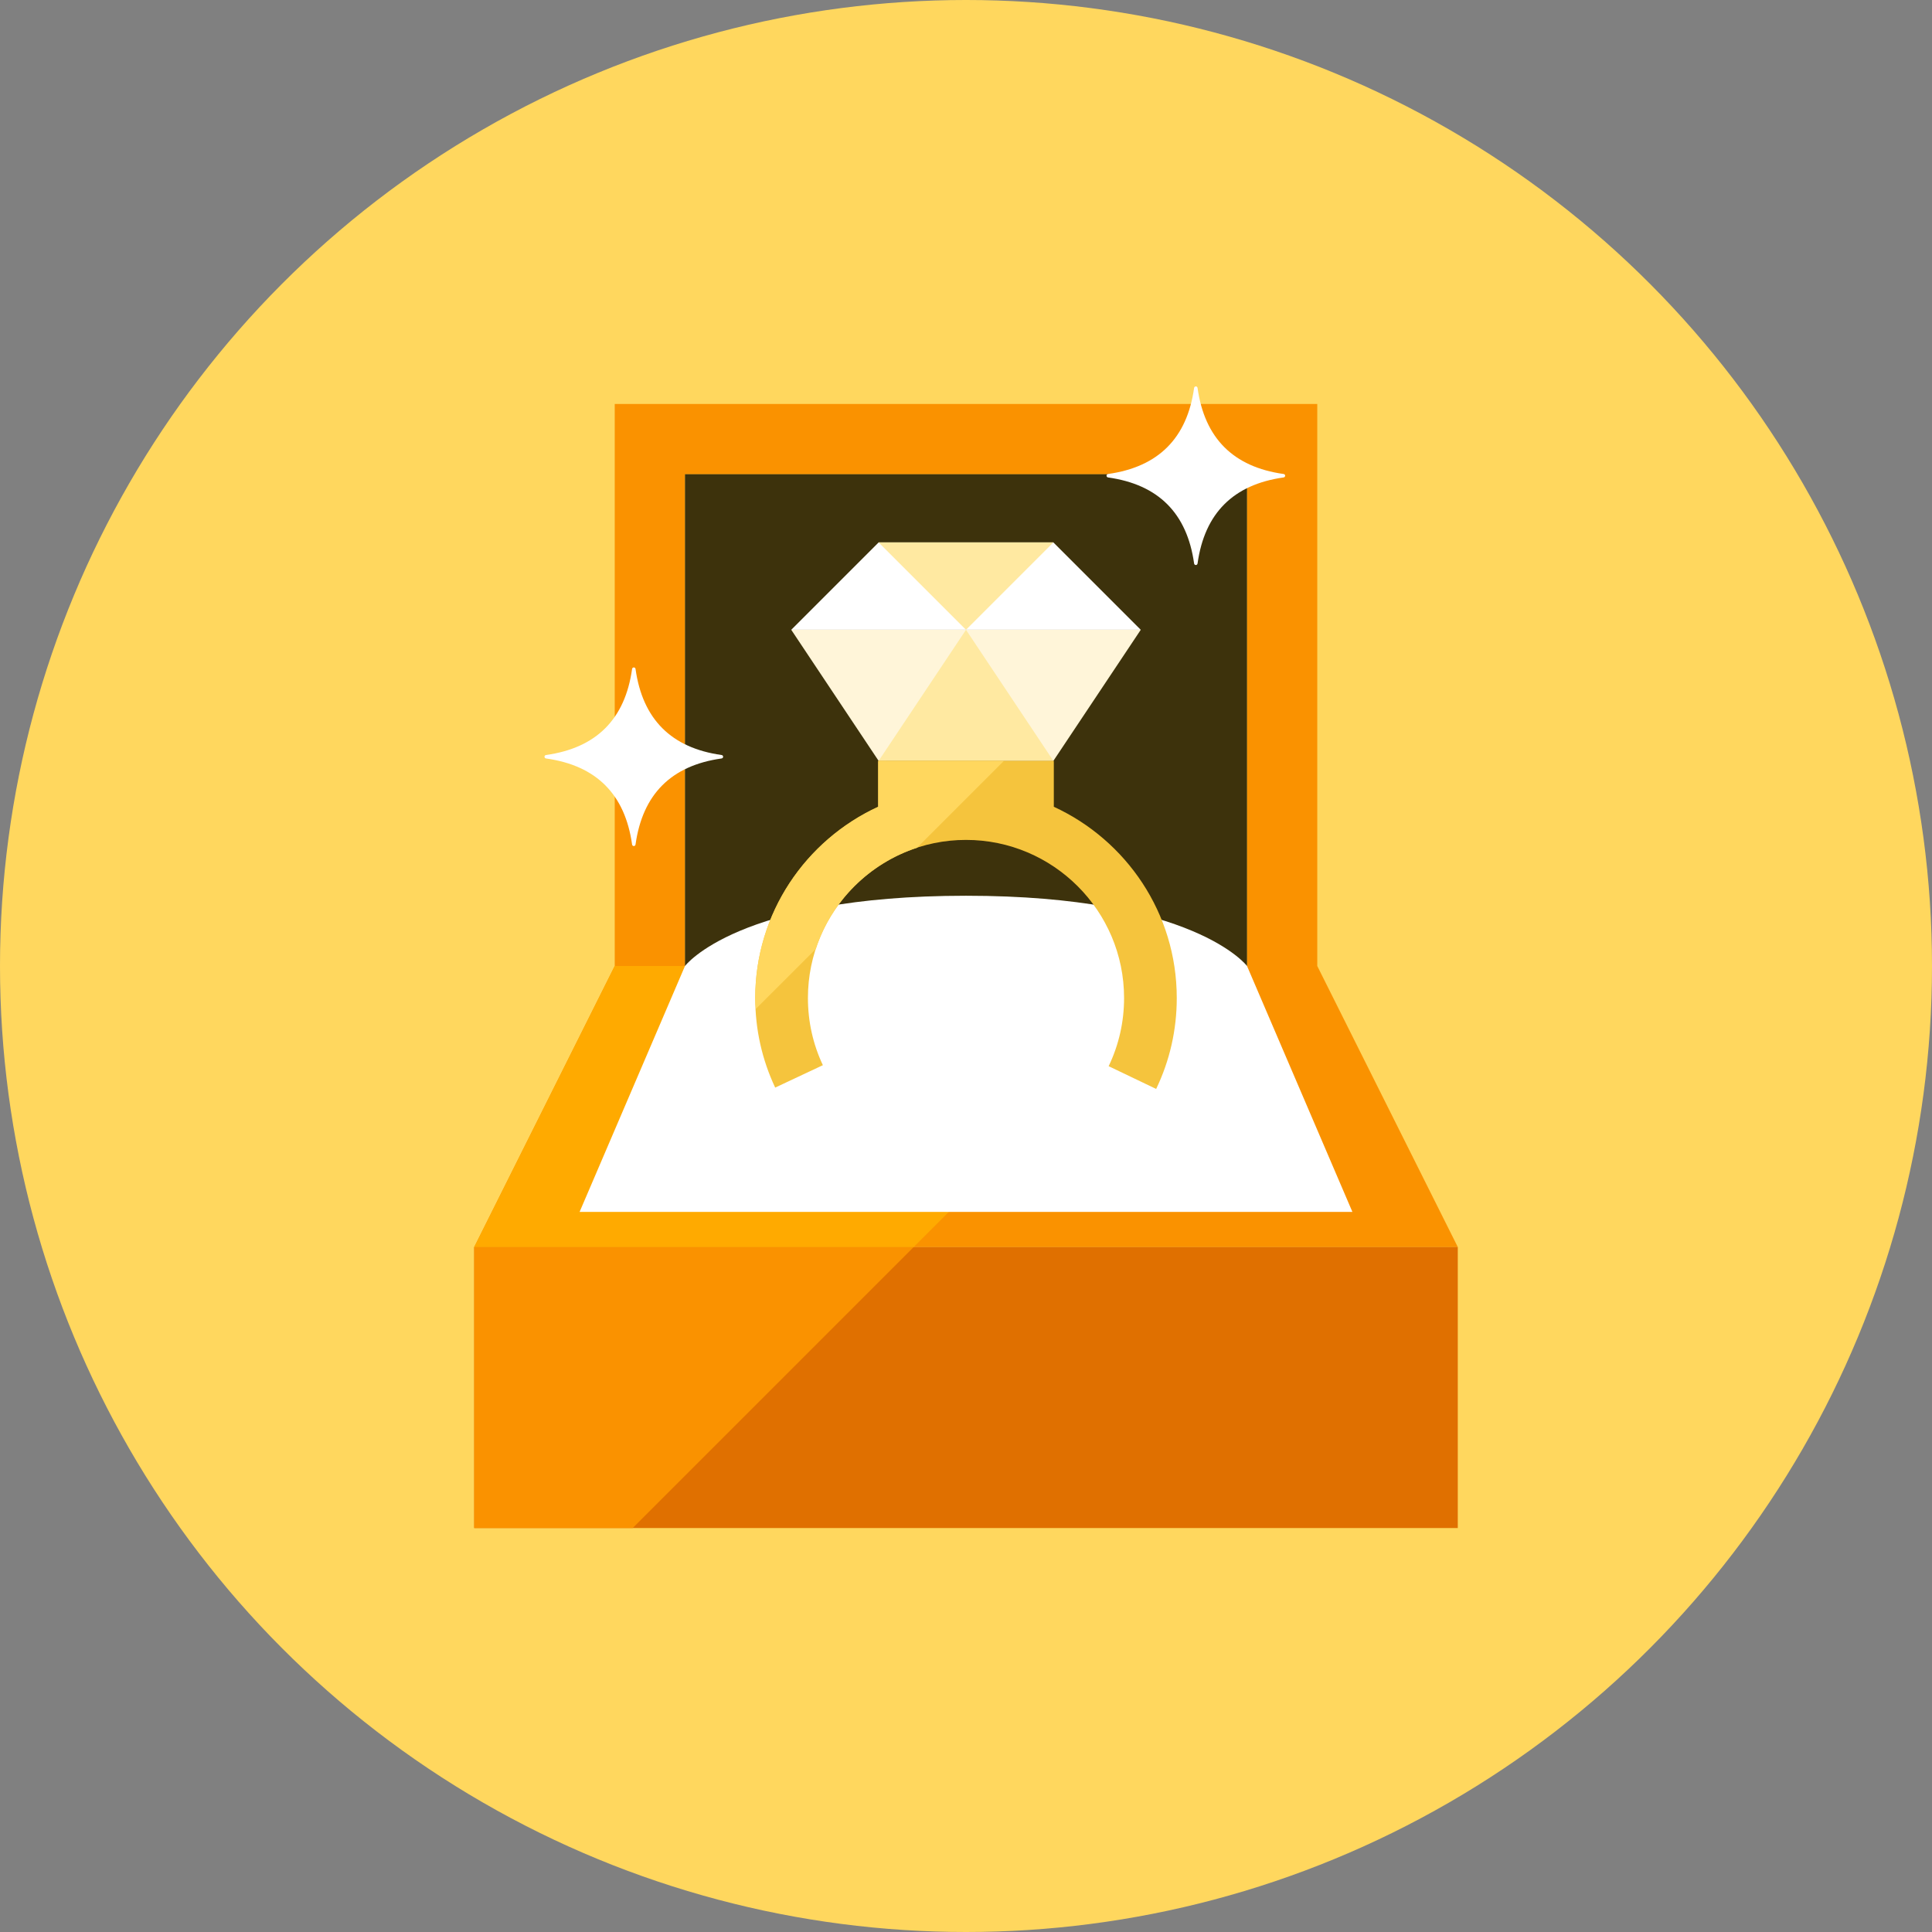 <?xml version="1.0" encoding="iso-8859-1"?>
<!-- Generator: Adobe Illustrator 17.1.0, SVG Export Plug-In . SVG Version: 6.00 Build 0)  -->
<!DOCTYPE svg PUBLIC "-//W3C//DTD SVG 1.0//EN" "http://www.w3.org/TR/2001/REC-SVG-20010904/DTD/svg10.dtd">
<svg version="1.0" xmlns="http://www.w3.org/2000/svg" xmlns:xlink="http://www.w3.org/1999/xlink" x="0px" y="0px" width="110px"
	 height="110px" viewBox="0 0 110 110" style="enable-background:new 0 0 110 110;" xml:space="preserve">
<rect x="0" y="0" width="110" height="110" fill="#808080" stroke="none"/>
<g id="Artboard" style="display:none;">
	<rect x="-59.5" y="-176.5" style="display:inline;fill:#808080;stroke:#000000;stroke-miterlimit:10;" width="1355" height="467"/>
</g>
<g id="R-Multicolor" style="display:none;">
	<circle style="display:inline;fill:#FABC3D;" cx="55" cy="55" r="55"/>
	<g style="display:inline;">
		<path style="fill:#5B5C5F;" d="M75,55V23H35v32l-8,16h56L75,55z M39,55V27h32v28H39z"/>
		<g>
			<rect x="27" y="71" style="fill:#3E3E3F;" width="56" height="16"/>
		</g>
		<g>
			<rect x="39" y="27" style="fill:#3E3E3F;" width="32" height="28"/>
		</g>
		<g>
			<polygon style="fill:#FA5655;" points="45.05,35.858 50.025,30.883 59.975,30.883 64.95,35.858 			"/>
		</g>
		<g>
			<polygon style="fill:#5B5C5F;" points="27,71 27,87 36.024,87 52.024,71 			"/>
		</g>
		<g>
			<polygon style="fill:#DF2C2C;" points="64.95,35.858 59.975,43.321 50.025,43.321 45.05,35.858 			"/>
		</g>
		<g>
			<polygon style="fill:#F79392;" points="50.025,30.883 55,35.858 59.975,30.883 			"/>
		</g>
		<g>
			<polygon style="fill:#FA5655;" points="59.975,43.321 55,35.858 50.025,43.321 			"/>
		</g>
		<g>
			<path style="fill:#FFFFFF;" d="M73.081,27.184c-2.863,0.403-4.495,2.035-4.897,4.897c-0.017,0.119-0.181,0.119-0.198,0
				c-0.402-2.862-2.035-4.495-4.897-4.897c-0.119-0.017-0.119-0.181,0-0.198c2.863-0.403,4.495-2.035,4.897-4.897
				c0.017-0.119,0.181-0.119,0.198,0c0.402,2.862,2.035,4.495,4.897,4.897C73.201,27.003,73.201,27.167,73.081,27.184z"/>
		</g>
		<g>
			<path style="fill:#FFFFFF;" d="M41.081,43.184c-2.863,0.403-4.495,2.035-4.897,4.897c-0.017,0.119-0.181,0.119-0.198,0
				c-0.402-2.862-2.035-4.495-4.897-4.897c-0.119-0.017-0.119-0.181,0-0.198c2.863-0.403,4.495-2.035,4.897-4.897
				c0.017-0.119,0.181-0.119,0.198,0c0.402,2.862,2.035,4.495,4.897,4.897C41.201,43.003,41.201,43.167,41.081,43.184z"/>
		</g>
		<g>
			<polygon style="fill:#9E9FA0;" points="27,71 52.024,71 68.024,55 35,55 			"/>
		</g>
		<g>
			<path style="fill:#FFFFFF;" d="M71,55c0,0-3-4-16-4s-16,4-16,4l-6,14h44L71,55z"/>
		</g>
		<g>
			<path style="fill:#FACB1B;" d="M60,45.933v-2.613H50v2.613c-4.124,1.899-7,6.057-7,10.887c0,1.782,0.382,3.499,1.136,5.102
				l2.715-1.276C46.286,59.446,46,58.159,46,56.821c0-4.962,4.037-9,9-9s9,4.038,9,9c0,1.361-0.296,2.667-0.878,3.883L65.827,62
				C66.605,60.376,67,58.634,67,56.821C67,51.991,64.124,47.833,60,45.933z"/>
		</g>
		<g>
			<path style="fill:#FBE158;" d="M50,43.321v2.613c-4.124,1.899-7,6.057-7,10.887c0,0.21,0.023,0.416,0.034,0.624l3.415-3.415
				c0.89-2.72,3.041-4.87,5.76-5.76l4.948-4.948H50z"/>
		</g>
	</g>
</g>
<g id="Multicolor" style="display:none;">
	<g style="display:inline;">
		<path style="fill:#5B5C5F;" d="M75,55V23H35v32l-8,16h56L75,55z M39,55V27h32v28H39z"/>
		<g>
			<rect x="27" y="71" style="fill:#3E3E3F;" width="56" height="16"/>
		</g>
		<g>
			<rect x="39" y="27" style="fill:#3E3E3F;" width="32" height="28"/>
		</g>
		<g>
			<polygon style="fill:#FA5655;" points="45.05,35.858 50.025,30.883 59.975,30.883 64.95,35.858 			"/>
		</g>
		<g>
			<polygon style="fill:#5B5C5F;" points="27,71 27,87 36.024,87 52.024,71 			"/>
		</g>
		<g>
			<polygon style="fill:#DF2C2C;" points="64.95,35.858 59.975,43.321 50.025,43.321 45.05,35.858 			"/>
		</g>
		<g>
			<polygon style="fill:#F79392;" points="50.025,30.883 55,35.858 59.975,30.883 			"/>
		</g>
		<g>
			<polygon style="fill:#FA5655;" points="59.975,43.321 55,35.858 50.025,43.321 			"/>
		</g>
		<g>
			<path style="fill:#FFFFFF;" d="M73.081,27.184c-2.863,0.403-4.495,2.035-4.897,4.897c-0.017,0.119-0.181,0.119-0.198,0
				c-0.402-2.862-2.035-4.495-4.897-4.897c-0.119-0.017-0.119-0.181,0-0.198c2.863-0.403,4.495-2.035,4.897-4.897
				c0.017-0.119,0.181-0.119,0.198,0c0.402,2.862,2.035,4.495,4.897,4.897C73.201,27.003,73.201,27.167,73.081,27.184z"/>
		</g>
		<g>
			<path style="fill:#FFFFFF;" d="M41.081,43.184c-2.863,0.403-4.495,2.035-4.897,4.897c-0.017,0.119-0.181,0.119-0.198,0
				c-0.402-2.862-2.035-4.495-4.897-4.897c-0.119-0.017-0.119-0.181,0-0.198c2.863-0.403,4.495-2.035,4.897-4.897
				c0.017-0.119,0.181-0.119,0.198,0c0.402,2.862,2.035,4.495,4.897,4.897C41.201,43.003,41.201,43.167,41.081,43.184z"/>
		</g>
		<g>
			<polygon style="fill:#9E9FA0;" points="27,71 52.024,71 68.024,55 35,55 			"/>
		</g>
		<g>
			<path style="fill:#FFFFFF;" d="M71,55c0,0-3-4-16-4s-16,4-16,4l-6,14h44L71,55z"/>
		</g>
		<g>
			<path style="fill:#FACB1B;" d="M60,45.933v-2.613H50v2.613c-4.124,1.899-7,6.057-7,10.887c0,1.782,0.382,3.499,1.136,5.102
				l2.715-1.276C46.286,59.446,46,58.159,46,56.821c0-4.962,4.037-9,9-9s9,4.038,9,9c0,1.361-0.296,2.667-0.878,3.883L65.827,62
				C66.605,60.376,67,58.634,67,56.821C67,51.991,64.124,47.833,60,45.933z"/>
		</g>
		<g>
			<path style="fill:#FBE158;" d="M50,43.321v2.613c-4.124,1.899-7,6.057-7,10.887c0,0.21,0.023,0.416,0.034,0.624l3.415-3.415
				c0.89-2.72,3.041-4.87,5.76-5.76l4.948-4.948H50z"/>
		</g>
	</g>
</g>
<g id="Blue" style="display:none;">
	<g style="display:inline;">
		<path style="fill:#009FC7;" d="M75.023,55V23h-40v32l-8,16h56L75.023,55z M39.023,55V27h32v28H39.023z"/>
		<g>
			<rect x="27.023" y="71" style="fill:#0081A1;" width="56" height="16"/>
		</g>
		<g>
			<rect x="39.023" y="27" style="fill:#0C333D;" width="32" height="28"/>
		</g>
		<g>
			<polygon style="fill:#FFFFFF;" points="45.074,35.858 50.048,30.883 59.998,30.883 64.974,35.858 			"/>
		</g>
		<g>
			<polygon style="fill:#009FC7;" points="27.023,71 27.023,87 36.048,87 52.048,71 			"/>
		</g>
		<g>
			<polygon style="fill:#E1F5FA;" points="64.974,35.858 59.998,43.321 50.048,43.321 45.074,35.858 			"/>
		</g>
		<g>
			<polygon style="fill:#BBE7F2;" points="50.048,30.883 55.023,35.858 59.998,30.883 			"/>
		</g>
		<g>
			<polygon style="fill:#BBE7F2;" points="59.998,43.321 55.023,35.858 50.048,43.321 			"/>
		</g>
		<g>
			<path style="fill:#FFFFFF;" d="M73.105,27.184c-2.863,0.403-4.495,2.035-4.897,4.897c-0.017,0.119-0.181,0.119-0.197,0
				c-0.403-2.862-2.035-4.495-4.897-4.897c-0.119-0.017-0.119-0.181,0-0.197c2.862-0.403,4.495-2.035,4.897-4.897
				c0.017-0.119,0.181-0.119,0.197,0c0.403,2.862,2.035,4.495,4.897,4.897C73.224,27.003,73.224,27.168,73.105,27.184z"/>
		</g>
		<g>
			<path style="fill:#FFFFFF;" d="M41.105,43.184c-2.863,0.403-4.495,2.035-4.897,4.897c-0.017,0.119-0.181,0.119-0.197,0
				c-0.403-2.862-2.035-4.495-4.897-4.897c-0.119-0.017-0.119-0.181,0-0.197c2.862-0.403,4.495-2.035,4.897-4.897
				c0.017-0.119,0.181-0.119,0.197,0c0.403,2.862,2.035,4.495,4.897,4.897C41.224,43.003,41.224,43.167,41.105,43.184z"/>
		</g>
		<g>
			<polygon style="fill:#00B7E5;" points="27.023,71 52.048,71 68.048,55 35.023,55 			"/>
		</g>
		<g>
			<path style="fill:#FFFFFF;" d="M71.023,55c0,0-3-4-16-4s-16,4-16,4l-6,14h44L71.023,55z"/>
		</g>
		<g>
			<path style="fill:#53BAD4;" d="M60.023,45.934v-2.613h-10v2.613c-4.125,1.899-7,6.057-7,10.887c0,1.782,0.382,3.499,1.136,5.102
				l2.715-1.276c-0.564-1.201-0.851-2.488-0.851-3.826c0-4.962,4.037-9,9-9s9,4.038,9,9c0,1.361-0.296,2.667-0.878,3.883L65.851,62
				c0.778-1.624,1.173-3.366,1.173-5.179C67.023,51.991,64.147,47.833,60.023,45.934z"/>
		</g>
		<g>
			<path style="fill:#81D2EB;" d="M50.023,43.321v2.613c-4.125,1.899-7,6.057-7,10.887c0,0.21,0.023,0.416,0.034,0.624l3.415-3.415
				c0.89-2.72,3.041-4.87,5.76-5.76l4.949-4.949H50.023z"/>
		</g>
	</g>
</g>
<g id="R-Blue" style="display:none;">
	<circle style="display:inline;fill:#81D2EB;" cx="55" cy="55" r="55"/>
	<g style="display:inline;">
		<path style="fill:#009FC7;" d="M75,55V23H35v32l-8,16h56L75,55z M39,55V27h32v28H39z"/>
		<g>
			<rect x="27" y="71" style="fill:#0081A1;" width="56" height="16"/>
		</g>
		<g>
			<rect x="39" y="27" style="fill:#0C333D;" width="32" height="28"/>
		</g>
		<g>
			<polygon style="fill:#FFFFFF;" points="45.05,35.858 50.025,30.883 59.975,30.883 64.95,35.858 			"/>
		</g>
		<g>
			<polygon style="fill:#009FC7;" points="27,71 27,87 36.024,87 52.024,71 			"/>
		</g>
		<g>
			<polygon style="fill:#E1F5FA;" points="64.95,35.858 59.975,43.321 50.025,43.321 45.05,35.858 			"/>
		</g>
		<g>
			<polygon style="fill:#BBE7F2;" points="50.025,30.883 55,35.858 59.975,30.883 			"/>
		</g>
		<g>
			<polygon style="fill:#BBE7F2;" points="59.975,43.321 55,35.858 50.025,43.321 			"/>
		</g>
		<g>
			<path style="fill:#FFFFFF;" d="M73.081,27.184c-2.863,0.403-4.495,2.035-4.897,4.897c-0.017,0.119-0.181,0.119-0.197,0
				c-0.403-2.862-2.035-4.495-4.897-4.897c-0.119-0.017-0.119-0.181,0-0.197c2.862-0.403,4.495-2.035,4.897-4.897
				c0.017-0.119,0.181-0.119,0.197,0c0.403,2.862,2.035,4.495,4.897,4.897C73.201,27.003,73.201,27.167,73.081,27.184z"/>
		</g>
		<g>
			<path style="fill:#FFFFFF;" d="M41.082,43.184c-2.863,0.403-4.495,2.035-4.897,4.897c-0.017,0.119-0.181,0.119-0.197,0
				c-0.403-2.862-2.035-4.495-4.897-4.897c-0.119-0.017-0.119-0.181,0-0.197c2.862-0.403,4.495-2.035,4.897-4.897
				c0.017-0.119,0.181-0.119,0.197,0c0.403,2.862,2.035,4.495,4.897,4.897C41.201,43.003,41.201,43.167,41.082,43.184z"/>
		</g>
		<g>
			<polygon style="fill:#00B7E5;" points="27,71 52.024,71 68.024,55 35,55 			"/>
		</g>
		<g>
			<path style="fill:#FFFFFF;" d="M71,55c0,0-3-4-16-4s-16,4-16,4l-6,14h44L71,55z"/>
		</g>
		<g>
			<path style="fill:#53BAD4;" d="M60,45.934v-2.613H50v2.613c-4.125,1.899-7,6.057-7,10.887c0,1.782,0.382,3.499,1.136,5.102
				l2.715-1.276C46.286,59.446,46,58.159,46,56.821c0-4.962,4.037-9,9-9s9,4.038,9,9c0,1.361-0.296,2.667-0.878,3.883L65.827,62
				C66.605,60.376,67,58.634,67,56.821C67,51.991,64.123,47.833,60,45.934z"/>
		</g>
		<g>
			<path style="fill:#81D2EB;" d="M50,43.321v2.613c-4.125,1.899-7,6.057-7,10.887c0,0.21,0.023,0.416,0.034,0.624l3.415-3.415
				c0.89-2.72,3.041-4.87,5.76-5.76l4.949-4.949H50z"/>
		</g>
	</g>
</g>
<g id="Green" style="display:none;">
	<g style="display:inline;">
		<path style="fill:#00B8A5;" d="M75,55V23H35v32l-8,16h56L75,55z M39,55V27h32v28H39z"/>
		<g>
			<rect x="27" y="71" style="fill:#009687;" width="56" height="16"/>
		</g>
		<g>
			<rect x="39" y="27" style="fill:#0A3631;" width="32" height="28"/>
		</g>
		<g>
			<polygon style="fill:#FFFFFF;" points="45.051,35.858 50.025,30.883 59.975,30.883 64.95,35.858 			"/>
		</g>
		<g>
			<polygon style="fill:#00B8A5;" points="27,71 27,87 36.025,87 52.025,71 			"/>
		</g>
		<g>
			<polygon style="fill:#D7FCF9;" points="64.95,35.858 59.975,43.321 50.025,43.321 45.051,35.858 			"/>
		</g>
		<g>
			<polygon style="fill:#AAF0E9;" points="50.025,30.883 55,35.858 59.975,30.883 			"/>
		</g>
		<g>
			<polygon style="fill:#AAF0E9;" points="59.975,43.321 55,35.858 50.025,43.321 			"/>
		</g>
		<g>
			<path style="fill:#FFFFFF;" d="M73.082,27.184c-2.863,0.403-4.495,2.035-4.897,4.897c-0.017,0.119-0.181,0.119-0.197,0
				c-0.403-2.862-2.035-4.495-4.897-4.897c-0.119-0.017-0.119-0.181,0-0.197c2.862-0.403,4.495-2.035,4.897-4.897
				c0.017-0.119,0.181-0.119,0.197,0c0.403,2.862,2.035,4.495,4.897,4.897C73.201,27.003,73.201,27.168,73.082,27.184z"/>
		</g>
		<g>
			<path style="fill:#FFFFFF;" d="M41.082,43.184c-2.863,0.403-4.495,2.035-4.897,4.897c-0.017,0.119-0.181,0.119-0.197,0
				c-0.403-2.862-2.035-4.495-4.897-4.897c-0.119-0.017-0.119-0.181,0-0.197c2.862-0.403,4.495-2.035,4.897-4.897
				c0.017-0.119,0.181-0.119,0.197,0c0.403,2.862,2.035,4.495,4.897,4.897C41.201,43.003,41.201,43.168,41.082,43.184z"/>
		</g>
		<g>
			<polygon style="fill:#00D6C1;" points="27,71 52.025,71 68.025,55 35,55 			"/>
		</g>
		<g>
			<path style="fill:#FFFFFF;" d="M71,55c0,0-3-4-16-4s-16,4-16,4l-6,14h44L71,55z"/>
		</g>
		<g>
			<path style="fill:#55C9BE;" d="M60,45.934v-2.613H50v2.613c-4.125,1.899-7,6.057-7,10.887c0,1.782,0.382,3.499,1.136,5.102
				l2.715-1.276C46.286,59.446,46,58.159,46,56.821c0-4.962,4.037-9,9-9s9,4.038,9,9c0,1.361-0.296,2.667-0.878,3.883L65.827,62
				C66.606,60.377,67,58.634,67,56.821C67,51.991,64.124,47.833,60,45.934z"/>
		</g>
		<g>
			<path style="fill:#77E0C4;" d="M50,43.321v2.613c-4.125,1.899-7,6.057-7,10.887c0,0.21,0.023,0.416,0.034,0.624l3.415-3.414
				c0.89-2.72,3.041-4.87,5.76-5.76l4.949-4.949H50z"/>
		</g>
	</g>
</g>
<g id="R-Green" style="display:none;">
	<circle style="display:inline;fill:#77E0C4;" cx="55" cy="55" r="55"/>
	<g style="display:inline;">
		<path style="fill:#00B8A5;" d="M75,55V23H35v32l-8,16h56L75,55z M39,55V27h32v28H39z"/>
		<g>
			<rect x="27" y="71" style="fill:#009687;" width="56" height="16"/>
		</g>
		<g>
			<rect x="39" y="27" style="fill:#0A3631;" width="32" height="28"/>
		</g>
		<g>
			<polygon style="fill:#FFFFFF;" points="45.05,35.858 50.025,30.883 59.975,30.883 64.95,35.858 			"/>
		</g>
		<g>
			<polygon style="fill:#00B8A5;" points="27,71 27,87 36.024,87 52.024,71 			"/>
		</g>
		<g>
			<polygon style="fill:#D7FCF9;" points="64.95,35.858 59.975,43.321 50.025,43.321 45.05,35.858 			"/>
		</g>
		<g>
			<polygon style="fill:#AAF0E9;" points="50.025,30.883 55,35.858 59.975,30.883 			"/>
		</g>
		<g>
			<polygon style="fill:#AAF0E9;" points="59.975,43.321 55,35.858 50.025,43.321 			"/>
		</g>
		<g>
			<path style="fill:#FFFFFF;" d="M73.081,27.184c-2.863,0.403-4.495,2.035-4.897,4.897c-0.017,0.119-0.181,0.119-0.197,0
				c-0.403-2.862-2.035-4.495-4.897-4.897c-0.119-0.017-0.119-0.181,0-0.197c2.862-0.403,4.495-2.035,4.897-4.897
				c0.017-0.119,0.181-0.119,0.197,0c0.403,2.862,2.035,4.495,4.897,4.897C73.201,27.003,73.201,27.168,73.081,27.184z"/>
		</g>
		<g>
			<path style="fill:#FFFFFF;" d="M41.081,43.184c-2.863,0.403-4.495,2.035-4.897,4.897c-0.017,0.119-0.181,0.119-0.197,0
				c-0.403-2.862-2.035-4.495-4.897-4.897c-0.119-0.017-0.119-0.181,0-0.197c2.862-0.403,4.495-2.035,4.897-4.897
				c0.017-0.119,0.181-0.119,0.197,0c0.403,2.862,2.035,4.495,4.897,4.897C41.201,43.003,41.201,43.167,41.081,43.184z"/>
		</g>
		<g>
			<polygon style="fill:#00D6C1;" points="27,71 52.024,71 68.024,55 35,55 			"/>
		</g>
		<g>
			<path style="fill:#FFFFFF;" d="M71,55c0,0-3-4-16-4s-16,4-16,4l-6,14h44L71,55z"/>
		</g>
		<g>
			<path style="fill:#55C9BE;" d="M60,45.934v-2.613H50v2.613c-4.125,1.899-7,6.057-7,10.887c0,1.782,0.382,3.499,1.136,5.102
				l2.715-1.276C46.286,59.446,46,58.159,46,56.821c0-4.962,4.037-9,9-9s9,4.038,9,9c0,1.361-0.296,2.667-0.878,3.883L65.827,62
				C66.605,60.376,67,58.634,67,56.821C67,51.991,64.123,47.833,60,45.934z"/>
		</g>
		<g>
			<path style="fill:#77E0C4;" d="M50,43.321v2.613c-4.125,1.899-7,6.057-7,10.887c0,0.21,0.023,0.416,0.034,0.624l3.415-3.415
				c0.89-2.72,3.041-4.87,5.76-5.76l4.949-4.949H50z"/>
		</g>
	</g>
</g>
<g id="Red" style="display:none;">
	<g style="display:inline;">
		<path style="fill:#E54B44;" d="M75,54.957v-32H35v32l-8,16h56L75,54.957z M39,54.957v-28h32v28H39z"/>
		<g>
			<rect x="27" y="70.957" style="fill:#C23023;" width="56" height="16"/>
		</g>
		<g>
			<rect x="39" y="26.957" style="fill:#4A1410;" width="32" height="28"/>
		</g>
		<g>
			<polygon style="fill:#FFFFFF;" points="45.051,35.815 50.025,30.84 59.975,30.84 64.95,35.815 			"/>
		</g>
		<g>
			<polygon style="fill:#E54B44;" points="27,70.957 27,86.957 36.025,86.957 52.025,70.957 			"/>
		</g>
		<g>
			<polygon style="fill:#FFEFED;" points="64.95,35.815 59.975,43.278 50.025,43.278 45.051,35.815 			"/>
		</g>
		<g>
			<polygon style="fill:#FFD7D4;" points="50.025,30.84 55,35.815 59.975,30.84 			"/>
		</g>
		<g>
			<polygon style="fill:#FFD7D4;" points="59.975,43.278 55,35.815 50.025,43.278 			"/>
		</g>
		<g>
			<path style="fill:#FFFFFF;" d="M73.082,27.141c-2.863,0.403-4.495,2.035-4.897,4.897c-0.017,0.119-0.181,0.119-0.197,0
				c-0.403-2.862-2.035-4.495-4.897-4.897c-0.119-0.017-0.119-0.181,0-0.197c2.862-0.403,4.495-2.035,4.897-4.897
				c0.017-0.119,0.181-0.119,0.197,0c0.403,2.862,2.035,4.495,4.897,4.897C73.201,26.96,73.201,27.124,73.082,27.141z"/>
		</g>
		<g>
			<path style="fill:#FFFFFF;" d="M41.082,43.141c-2.863,0.403-4.495,2.035-4.897,4.897c-0.017,0.119-0.181,0.119-0.197,0
				c-0.403-2.862-2.035-4.495-4.897-4.897c-0.119-0.017-0.119-0.181,0-0.197c2.862-0.403,4.495-2.035,4.897-4.897
				c0.017-0.119,0.181-0.119,0.197,0c0.403,2.862,2.035,4.495,4.897,4.897C41.201,42.96,41.201,43.124,41.082,43.141z"/>
		</g>
		<g>
			<polygon style="fill:#FF6C5E;" points="27,70.957 52.025,70.957 68.025,54.957 35,54.957 			"/>
		</g>
		<g>
			<path style="fill:#FFFFFF;" d="M71,54.957c0,0-3-4-16-4s-16,4-16,4l-6,14h44L71,54.957z"/>
		</g>
		<g>
			<path style="fill:#E8A099;" d="M60,45.891v-2.613H50v2.613c-4.125,1.899-7,6.057-7,10.887c0,1.782,0.382,3.499,1.136,5.102
				l2.715-1.276C46.286,59.403,46,58.116,46,56.778c0-4.962,4.037-9,9-9s9,4.038,9,9c0,1.361-0.296,2.667-0.878,3.883l2.705,1.296
				C66.606,60.333,67,58.591,67,56.778C67,51.948,64.124,47.79,60,45.891z"/>
		</g>
		<g>
			<path style="fill:#FABBAF;" d="M50,43.278v2.613c-4.125,1.899-7,6.057-7,10.887c0,0.21,0.023,0.415,0.034,0.623l3.415-3.414
				c0.89-2.72,3.041-4.87,5.76-5.76l4.949-4.949H50z"/>
		</g>
	</g>
</g>
<g id="R-Red" style="display:none;">
	<circle style="display:inline;fill:#FABBAF;" cx="55" cy="55" r="55"/>
	<g style="display:inline;">
		<path style="fill:#E54B44;" d="M75,55V23H35v32l-8,16h56L75,55z M39,55V27h32v28H39z"/>
		<g>
			<rect x="27" y="71" style="fill:#C23023;" width="56" height="16"/>
		</g>
		<g>
			<rect x="39" y="27" style="fill:#4A1410;" width="32" height="28"/>
		</g>
		<g>
			<polygon style="fill:#FFFFFF;" points="45.05,35.858 50.025,30.883 59.975,30.883 64.95,35.858 			"/>
		</g>
		<g>
			<polygon style="fill:#E54B44;" points="27,71 27,87 36.024,87 52.024,71 			"/>
		</g>
		<g>
			<polygon style="fill:#FFEFED;" points="64.95,35.858 59.975,43.321 50.025,43.321 45.05,35.858 			"/>
		</g>
		<g>
			<polygon style="fill:#FFD7D4;" points="50.025,30.883 55,35.858 59.975,30.883 			"/>
		</g>
		<g>
			<polygon style="fill:#FFD7D4;" points="59.975,43.321 55,35.858 50.025,43.321 			"/>
		</g>
		<g>
			<path style="fill:#FFFFFF;" d="M73.081,27.184c-2.863,0.403-4.495,2.035-4.897,4.897c-0.017,0.119-0.181,0.119-0.197,0
				c-0.403-2.862-2.035-4.495-4.897-4.897c-0.119-0.017-0.119-0.181,0-0.197c2.862-0.403,4.495-2.035,4.897-4.897
				c0.017-0.119,0.181-0.119,0.197,0c0.403,2.862,2.035,4.495,4.897,4.897C73.201,27.003,73.201,27.168,73.081,27.184z"/>
		</g>
		<g>
			<path style="fill:#FFFFFF;" d="M41.082,43.184c-2.863,0.403-4.495,2.035-4.897,4.897c-0.017,0.119-0.181,0.119-0.197,0
				c-0.403-2.862-2.035-4.495-4.897-4.897c-0.119-0.017-0.119-0.181,0-0.197c2.862-0.403,4.495-2.035,4.897-4.897
				c0.017-0.119,0.181-0.119,0.197,0c0.403,2.862,2.035,4.495,4.897,4.897C41.201,43.003,41.201,43.168,41.082,43.184z"/>
		</g>
		<g>
			<polygon style="fill:#FF6C5E;" points="27,71 52.024,71 68.024,55 35,55 			"/>
		</g>
		<g>
			<path style="fill:#FFFFFF;" d="M71,55c0,0-3-4-16-4s-16,4-16,4l-6,14h44L71,55z"/>
		</g>
		<g>
			<path style="fill:#E8A099;" d="M60,45.934v-2.613H50v2.613c-4.125,1.899-7,6.057-7,10.887c0,1.782,0.382,3.499,1.136,5.102
				l2.715-1.276C46.286,59.446,46,58.159,46,56.821c0-4.962,4.037-9,9-9s9,4.038,9,9c0,1.361-0.296,2.667-0.878,3.883L65.827,62
				C66.605,60.376,67,58.634,67,56.821C67,51.991,64.123,47.833,60,45.934z"/>
		</g>
		<g>
			<path style="fill:#FABBAF;" d="M50,43.321v2.613c-4.125,1.899-7,6.057-7,10.887c0,0.21,0.023,0.416,0.034,0.624l3.415-3.415
				c0.89-2.72,3.041-4.87,5.76-5.76l4.949-4.949H50z"/>
		</g>
	</g>
</g>
<g id="Yellow" style="display:none;">
	<g style="display:inline;">
		<path style="fill:#FA9200;" d="M75,55V23H35v32l-8,16h56L75,55z M39,55V27h32v28H39z"/>
		<g>
			<rect x="27" y="71" style="fill:#E07000;" width="56" height="16"/>
		</g>
		<g>
			<rect x="39" y="27" style="fill:#3D320C;" width="32" height="28"/>
		</g>
		<g>
			<polygon style="fill:#FFFFFF;" points="45.051,35.858 50.025,30.883 59.975,30.883 64.95,35.858 			"/>
		</g>
		<g>
			<polygon style="fill:#FA9200;" points="27,71 27,87 36.025,87 52.025,71 			"/>
		</g>
		<g>
			<polygon style="fill:#FFF5D9;" points="64.95,35.858 59.975,43.321 50.025,43.321 45.051,35.858 			"/>
		</g>
		<g>
			<polygon style="fill:#FFE9A1;" points="50.025,30.883 55,35.858 59.975,30.883 			"/>
		</g>
		<g>
			<polygon style="fill:#FFE9A1;" points="59.975,43.321 55,35.858 50.025,43.321 			"/>
		</g>
		<g>
			<path style="fill:#FFFFFF;" d="M73.082,27.184c-2.863,0.403-4.495,2.035-4.897,4.897c-0.017,0.119-0.181,0.119-0.197,0
				c-0.403-2.862-2.035-4.495-4.897-4.897c-0.119-0.017-0.119-0.181,0-0.197c2.862-0.403,4.495-2.035,4.897-4.897
				c0.017-0.119,0.181-0.119,0.197,0c0.403,2.862,2.035,4.495,4.897,4.897C73.201,27.003,73.201,27.168,73.082,27.184z"/>
		</g>
		<g>
			<path style="fill:#FFFFFF;" d="M41.082,43.184c-2.863,0.403-4.495,2.035-4.897,4.897c-0.017,0.119-0.181,0.119-0.197,0
				c-0.403-2.862-2.035-4.495-4.897-4.897c-0.119-0.017-0.119-0.181,0-0.197c2.862-0.403,4.495-2.035,4.897-4.897
				c0.017-0.119,0.181-0.119,0.197,0c0.403,2.862,2.035,4.495,4.897,4.897C41.201,43.003,41.201,43.168,41.082,43.184z"/>
		</g>
		<g>
			<polygon style="fill:#FFAA00;" points="27,71 52.025,71 68.025,55 35,55 			"/>
		</g>
		<g>
			<path style="fill:#FFFFFF;" d="M71,55c0,0-3-4-16-4s-16,4-16,4l-6,14h44L71,55z"/>
		</g>
		<g>
			<path style="fill:#F5C43D;" d="M60,45.934v-2.613H50v2.613c-4.125,1.899-7,6.057-7,10.887c0,1.782,0.382,3.499,1.136,5.102
				l2.715-1.276C46.286,59.446,46,58.159,46,56.821c0-4.962,4.037-9,9-9s9,4.038,9,9c0,1.361-0.296,2.667-0.878,3.883L65.827,62
				C66.606,60.377,67,58.634,67,56.821C67,51.991,64.124,47.833,60,45.934z"/>
		</g>
		<g>
			<path style="fill:#FFD75E;" d="M50,43.321v2.613c-4.125,1.899-7,6.057-7,10.887c0,0.21,0.023,0.416,0.034,0.624l3.415-3.414
				c0.89-2.72,3.041-4.87,5.76-5.76l4.949-4.949H50z"/>
		</g>
	</g>
</g>
<g id="R-Yellow">
	<circle style="fill:#FFD75E;" cx="55" cy="55" r="55"/>
	<g>
		<path style="fill:#FA9200;" d="M75,55V23H35v32l-8,16h56L75,55z M39,55V27h32v28H39z"/>
		<g>
			<rect x="27" y="71" style="fill:#E07000;" width="56" height="16"/>
		</g>
		<g>
			<rect x="39" y="27" style="fill:#3D320C;" width="32" height="28"/>
		</g>
		<g>
			<polygon style="fill:#FFFFFF;" points="45.05,35.858 50.025,30.883 59.975,30.883 64.95,35.858 			"/>
		</g>
		<g>
			<polygon style="fill:#FA9200;" points="27,71 27,87 36.024,87 52.024,71 			"/>
		</g>
		<g>
			<polygon style="fill:#FFF5D9;" points="64.95,35.858 59.975,43.321 50.025,43.321 45.05,35.858 			"/>
		</g>
		<g>
			<polygon style="fill:#FFE9A1;" points="50.025,30.883 55,35.858 59.975,30.883 			"/>
		</g>
		<g>
			<polygon style="fill:#FFE9A1;" points="59.975,43.321 55,35.858 50.025,43.321 			"/>
		</g>
		<g>
			<path style="fill:#FFFFFF;" d="M73.081,27.184c-2.863,0.403-4.495,2.035-4.897,4.897c-0.017,0.119-0.181,0.119-0.197,0
				c-0.403-2.862-2.035-4.495-4.897-4.897c-0.119-0.017-0.119-0.181,0-0.197c2.862-0.403,4.495-2.035,4.897-4.897
				c0.017-0.119,0.181-0.119,0.197,0c0.403,2.862,2.035,4.495,4.897,4.897C73.201,27.003,73.201,27.167,73.081,27.184z"/>
		</g>
		<g>
			<path style="fill:#FFFFFF;" d="M41.082,43.184c-2.863,0.403-4.495,2.035-4.897,4.897c-0.017,0.119-0.181,0.119-0.197,0
				c-0.403-2.862-2.035-4.495-4.897-4.897c-0.119-0.017-0.119-0.181,0-0.197c2.862-0.403,4.495-2.035,4.897-4.897
				c0.017-0.119,0.181-0.119,0.197,0c0.403,2.862,2.035,4.495,4.897,4.897C41.201,43.003,41.201,43.167,41.082,43.184z"/>
		</g>
		<g>
			<polygon style="fill:#FFAA00;" points="27,71 52.024,71 68.024,55 35,55 			"/>
		</g>
		<g>
			<path style="fill:#FFFFFF;" d="M71,55c0,0-3-4-16-4s-16,4-16,4l-6,14h44L71,55z"/>
		</g>
		<g>
			<path style="fill:#F5C43D;" d="M60,45.934v-2.613H50v2.613c-4.125,1.899-7,6.057-7,10.887c0,1.782,0.382,3.499,1.136,5.102
				l2.715-1.276C46.286,59.446,46,58.159,46,56.821c0-4.962,4.037-9,9-9s9,4.038,9,9c0,1.361-0.296,2.667-0.878,3.883L65.827,62
				C66.605,60.376,67,58.634,67,56.821C67,51.991,64.123,47.833,60,45.934z"/>
		</g>
		<g>
			<path style="fill:#FFD75E;" d="M50,43.321v2.613c-4.125,1.899-7,6.057-7,10.887c0,0.21,0.023,0.416,0.034,0.623l3.415-3.414
				c0.89-2.72,3.041-4.87,5.76-5.76l4.949-4.949H50z"/>
		</g>
	</g>
</g>
</svg>
